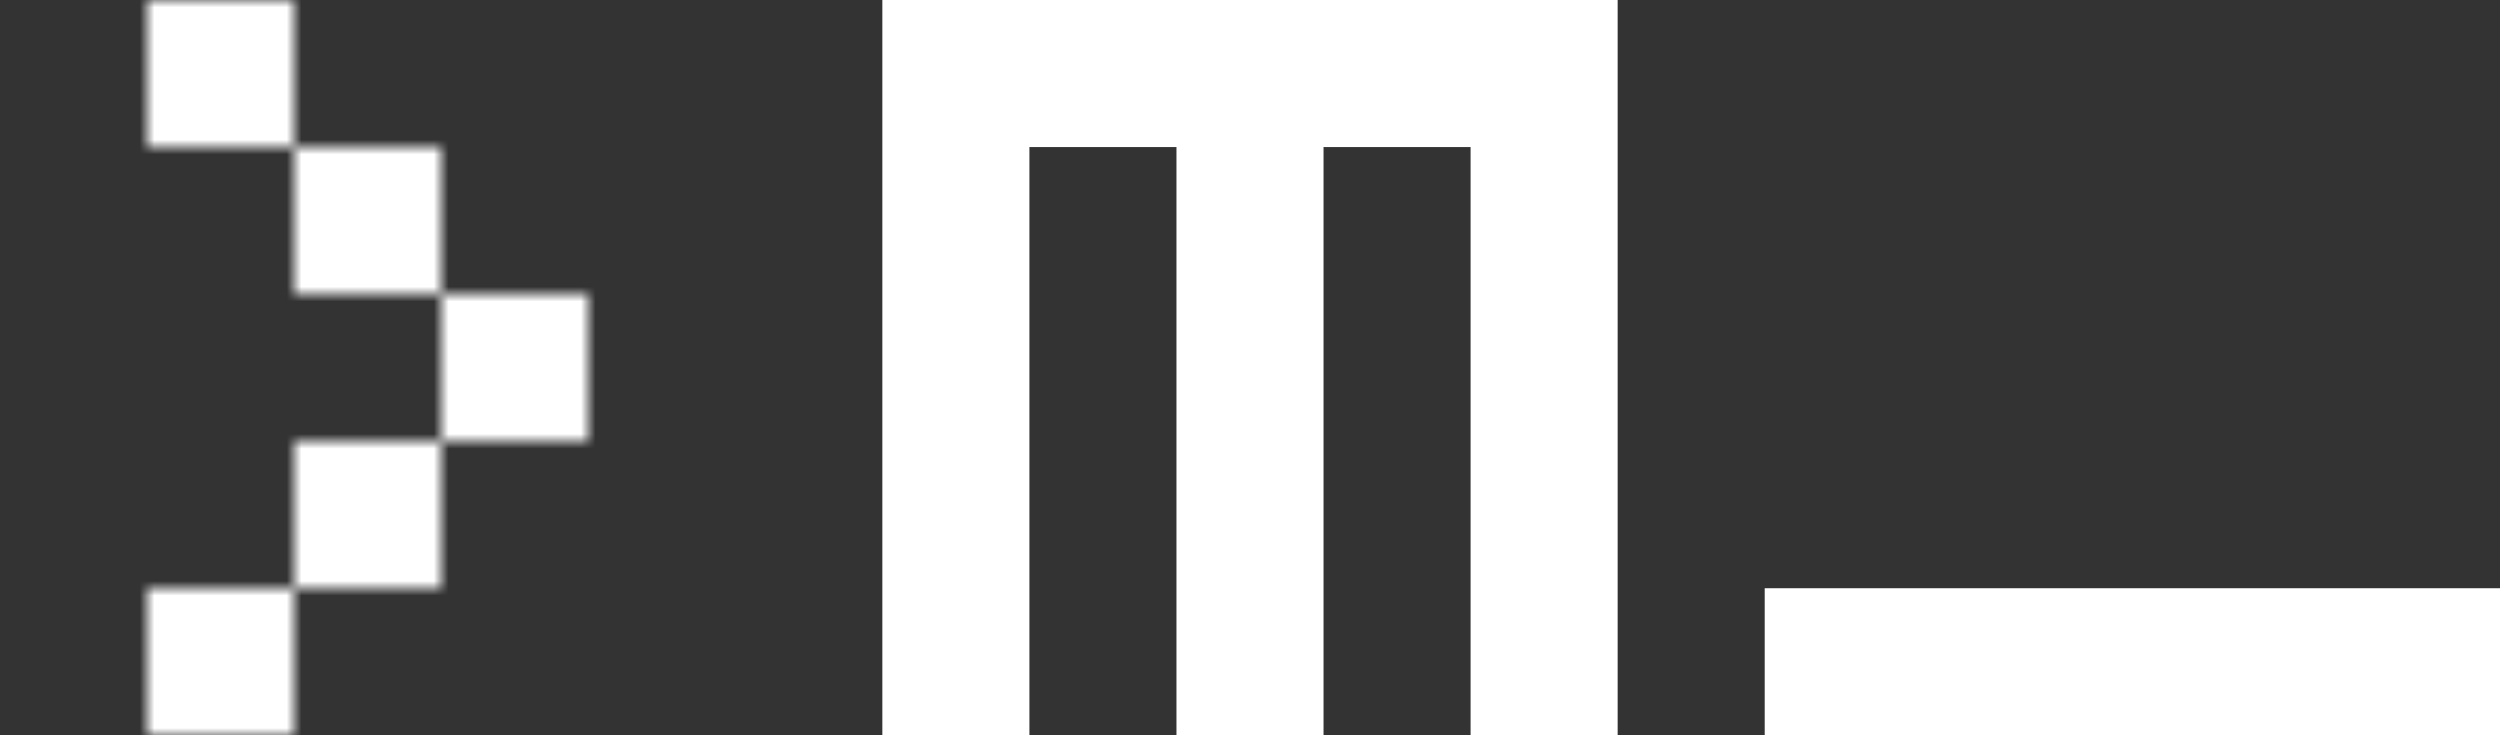 <svg width="170" height="50" viewBox="0 0 170 50" fill="none" xmlns="http://www.w3.org/2000/svg">
<rect x="0" y="0" width="170" height="50" fill="#333333" stroke="none"/>
<mask id="mask0_14_2095" style="mask-type:alpha" maskUnits="userSpaceOnUse" x="0" y="0" width="50" height="50">
<path d="M10 0H20V10H10V0Z" fill="black"/>
<path d="M20 10H30V20H20V10Z" fill="black"/>
<path d="M30 20H40V30H30V20Z" fill="black"/>
<path d="M20 30H30V40H20V30Z" fill="black"/>
<path d="M10 40H20V50H10V40Z" fill="black"/>
</mask>
<g mask="url(#mask0_14_2095)">
<rect width="50" height="50" fill="white"/>
</g>
<path d="M60 0V50H70V10H80V50H90V10H100V50H110V0H60Z" fill="white"/>
<rect x="120" y="40" width="50" height="10" fill="white"/>
</svg>
